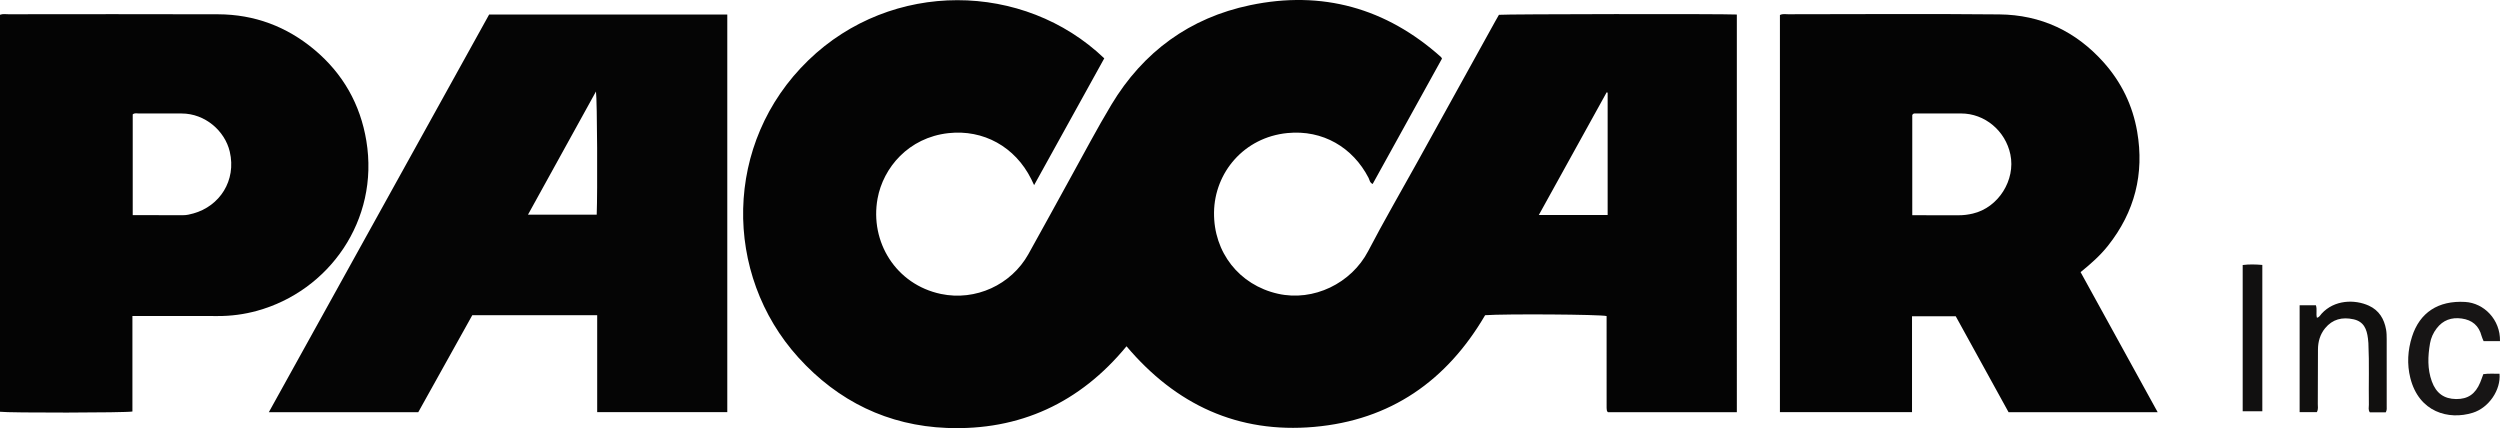 <?xml version="1.0" encoding="iso-8859-1"?>
<!-- Generator: Adobe Illustrator 27.0.0, SVG Export Plug-In . SVG Version: 6.00 Build 0)  -->
<svg version="1.1" id="Layer_1" xmlns="http://www.w3.org/2000/svg" xmlns:xlink="http://www.w3.org/1999/xlink" x="0px" y="0px"
	 viewBox="0 0 1579.625 270.523" style="enable-background:new 0 0 1579.625 270.523;" xml:space="preserve">
<g>
	<path style="fill:#040404;" d="M1097.423,260.461c-27.248,0-54.359,0-81.429,0c-0.152-0.167-0.269-0.282-0.37-0.411
		c-0.101-0.129-0.244-0.263-0.266-0.409c-0.096-0.654-0.217-1.314-0.218-1.972c-0.011-19.331-0.009-38.662-0.009-57.964
		c-3.712-1.05-64.216-1.455-76.756-0.541c-24.274,41.499-59.831,66.336-108.057,70.576c-48.092,4.229-87.284-13.991-118.53-50.947
		c-29.381,35.716-67.501,53.407-113.513,51.605c-37.14-1.455-68.728-16.81-93.822-44.516c-47.58-52.533-47.52-135.659,6.288-187.767
		c52.665-51,136.073-49.902,186.993-1.255c-14.658,26.495-29.343,53.038-44.332,80.13c-0.774-1.638-1.272-2.743-1.812-3.828
		c-10.176-20.44-30.235-31.477-52.336-29.033c-25.27,2.794-41.215,21.909-44.762,41.321c-4.996,27.339,11.593,54.326,40.052,60.293
		c21.865,4.584,44.369-5.76,55.23-25.128c9.005-16.059,17.752-32.262,26.672-48.369c8.522-15.388,16.711-30.98,25.765-46.05
		c20.129-33.507,49.587-54.946,87.714-62.921c45.427-9.503,85.908,1.76,120.649,32.825c0.118,0.106,0.173,0.283,0.554,0.932
		c-14.504,26.228-29.153,52.717-43.814,79.23c-1.911-0.902-1.93-2.607-2.581-3.868c-9.916-19.214-28.928-30.544-51.319-28.32
		c-27.35,2.717-46.013,24.929-46.326,50.143c-0.313,25.207,15.908,45.856,40.321,51.38c22.557,5.104,46.473-6.595,57.07-26.921
		c9.891-18.975,20.67-37.487,31.04-56.212c16.397-29.61,32.779-59.23,49.17-88.843c0.801-1.446,1.633-2.876,2.418-4.256
		c4.211-0.488,140.836-0.66,150.318-0.185C1097.423,92.858,1097.423,176.557,1097.423,260.461z M1015.792,135.827
		c0-26.072,0-51.669,0-77.267c-0.208-0.075-0.416-0.15-0.624-0.225c-14.209,25.693-28.418,51.385-42.856,77.492
		C987.224,135.827,1001.338,135.827,1015.792,135.827z"/>
	<path style="fill:#050505;" d="M264.284,260.443c-31.613,0-62.557,0-94.422,0C216.499,176.26,262.824,92.64,309.061,9.179
		c50.376,0,100.315,0,150.475,0c0,83.78,0,167.364,0,251.219c-27.325,0-54.555,0-82.203,0c0-20.439,0-40.701,0-61.223
		c-26.363,0-52.311,0-78.928,0C287.176,219.336,275.738,239.875,264.284,260.443z M376.565,57.81
		c-14.687,26.608-28.757,52.097-42.962,77.831c14.76,0,29.102,0,43.428,0C377.587,121.291,377.352,63.322,376.565,57.81z"/>
	<path style="fill:#040404;" d="M1269.105,260.433c-11.124-20.2-22.236-40.378-33.368-60.593c-9.171,0-18.128,0-27.632,0
		c0,20.233,0,40.303,0,60.557c-28.119,0-55.691,0-83.462,0c0-83.839,0-167.407,0-250.91c1.813-0.886,3.501-0.482,5.124-0.483
		c44.494-0.027,88.992-0.338,133.482,0.099c26.223,0.258,48.321,10.582,65.907,30.268c11.255,12.598,18.358,27.251,21.213,43.798
		c4.602,26.67-1.554,50.738-18.392,72.038c-4.989,6.31-10.97,11.562-17.359,16.746c16.2,29.437,32.31,58.711,48.692,88.48
		C1331.634,260.433,1300.709,260.433,1269.105,260.433z M1208.266,135.989c10.035,0,19.679-0.039,29.323,0.023
		c3.024,0.019,5.964-0.37,8.892-1.052c16.224-3.775,27.16-21.207,23.777-37.386c-3.131-14.975-16.218-25.907-31.154-25.878
		c-9.663,0.019-19.326-0.018-28.989-0.017c-0.654,0-1.347,0.017-1.849,1.008C1208.266,93.372,1208.266,114.321,1208.266,135.989z"/>
	<path style="fill:#040404;" d="M83.668,199.668c0,20.538,0,40.475,0,60.348c-4.133,0.819-78.324,0.927-83.668,0.149
		C0,176.648,0,93.098,0,9.339c1.767-0.701,3.607-0.334,5.376-0.335C49.52,8.978,93.665,8.871,137.809,9.029
		c22.92,0.082,43.292,7.684,60.863,22.395c18.037,15.101,29.004,34.482,32.813,57.602c8.268,50.18-23.616,94.878-69.149,107.381
		c-8.019,2.202-16.263,3.311-24.639,3.28c-16.825-0.064-33.65-0.019-50.474-0.019C86.243,199.668,85.264,199.668,83.668,199.668z
		 M83.86,135.939c10.971,0,21.444-0.032,31.917,0.026c2.213,0.012,4.325-0.525,6.37-1.091c16.611-4.6,27.307-20.731,23.035-39.03
		c-3.062-13.116-15.574-24.14-30.449-24.137c-8.988,0.002-17.977-0.051-26.965-0.012c-1.25,0.005-2.632-0.481-3.908,0.575
		C83.86,93.313,83.86,114.391,83.86,135.939z"/>
	<path style="fill:#11100F;" d="M1507.452,260.534c-3.462,0-6.744,0-10.071,0c-1.155-1.539-0.584-3.255-0.608-4.843
		c-0.202-12.979,0.31-25.963-0.307-38.939c-0.047-0.991-0.165-1.979-0.288-2.964c-0.721-5.775-2.558-10.614-9.14-12.052
		c-7.11-1.553-13.22-0.067-17.909,5.634c-3.161,3.844-4.498,8.473-4.525,13.424c-0.063,11.486-0.039,22.973-0.103,34.459
		c-0.009,1.618,0.431,3.316-0.609,5.139c-3.453,0-7.024,0-10.873,0c0-22.451,0-44.837,0-67.496c3.417,0,6.796,0,10.283,0
		c0.907,2.611-0.07,5.302,0.645,7.876c1.54-0.3,2.11-1.64,2.955-2.567c8.085-8.87,20.97-9.127,29.87-5.061
		c6.429,2.937,9.677,8.366,10.875,15.116c0.346,1.95,0.382,3.973,0.386,5.964c0.031,14.151,0.022,28.302,0.007,42.453
		C1508.039,257.824,1508.266,259.01,1507.452,260.534z"/>
	<path style="fill:#171515;" d="M1579.62,215.543c-3.684,0-6.972,0-10.361,0c-0.454-1.14-0.993-2.165-1.275-3.256
		c-1.69-6.538-5.956-10.113-12.552-11.029c-6.429-0.893-11.805,0.986-15.816,6.219c-2.149,2.804-3.597,5.952-4.203,9.455
		c-1.403,8.102-1.72,16.176,1.142,24.054c2.719,7.485,7.739,11.059,15.315,11.153c7.449,0.092,12.199-3.153,15.25-10.476
		c0.699-1.678,1.276-3.408,1.96-5.252c3.419-0.533,6.851-0.192,10.249-0.256c0.91,10.169-6.688,21.449-16.878,24.64
		c-15.273,4.784-34.075-0.345-39.487-21.981c-2.185-8.733-1.642-17.558,1.07-26.074c4.85-15.233,16.552-22.964,33.593-21.959
		C1569.504,191.481,1579.91,201.943,1579.62,215.543z"/>
	<path style="fill:#111010;" d="M1429.45,259.852c-4.259,0-8.195,0-12.406,0c0-30.777,0-61.455,0-92.401
		c4.097-0.525,8.142-0.411,12.406-0.052C1429.45,198.234,1429.45,228.774,1429.45,259.852z"/>
</g>
</svg>
